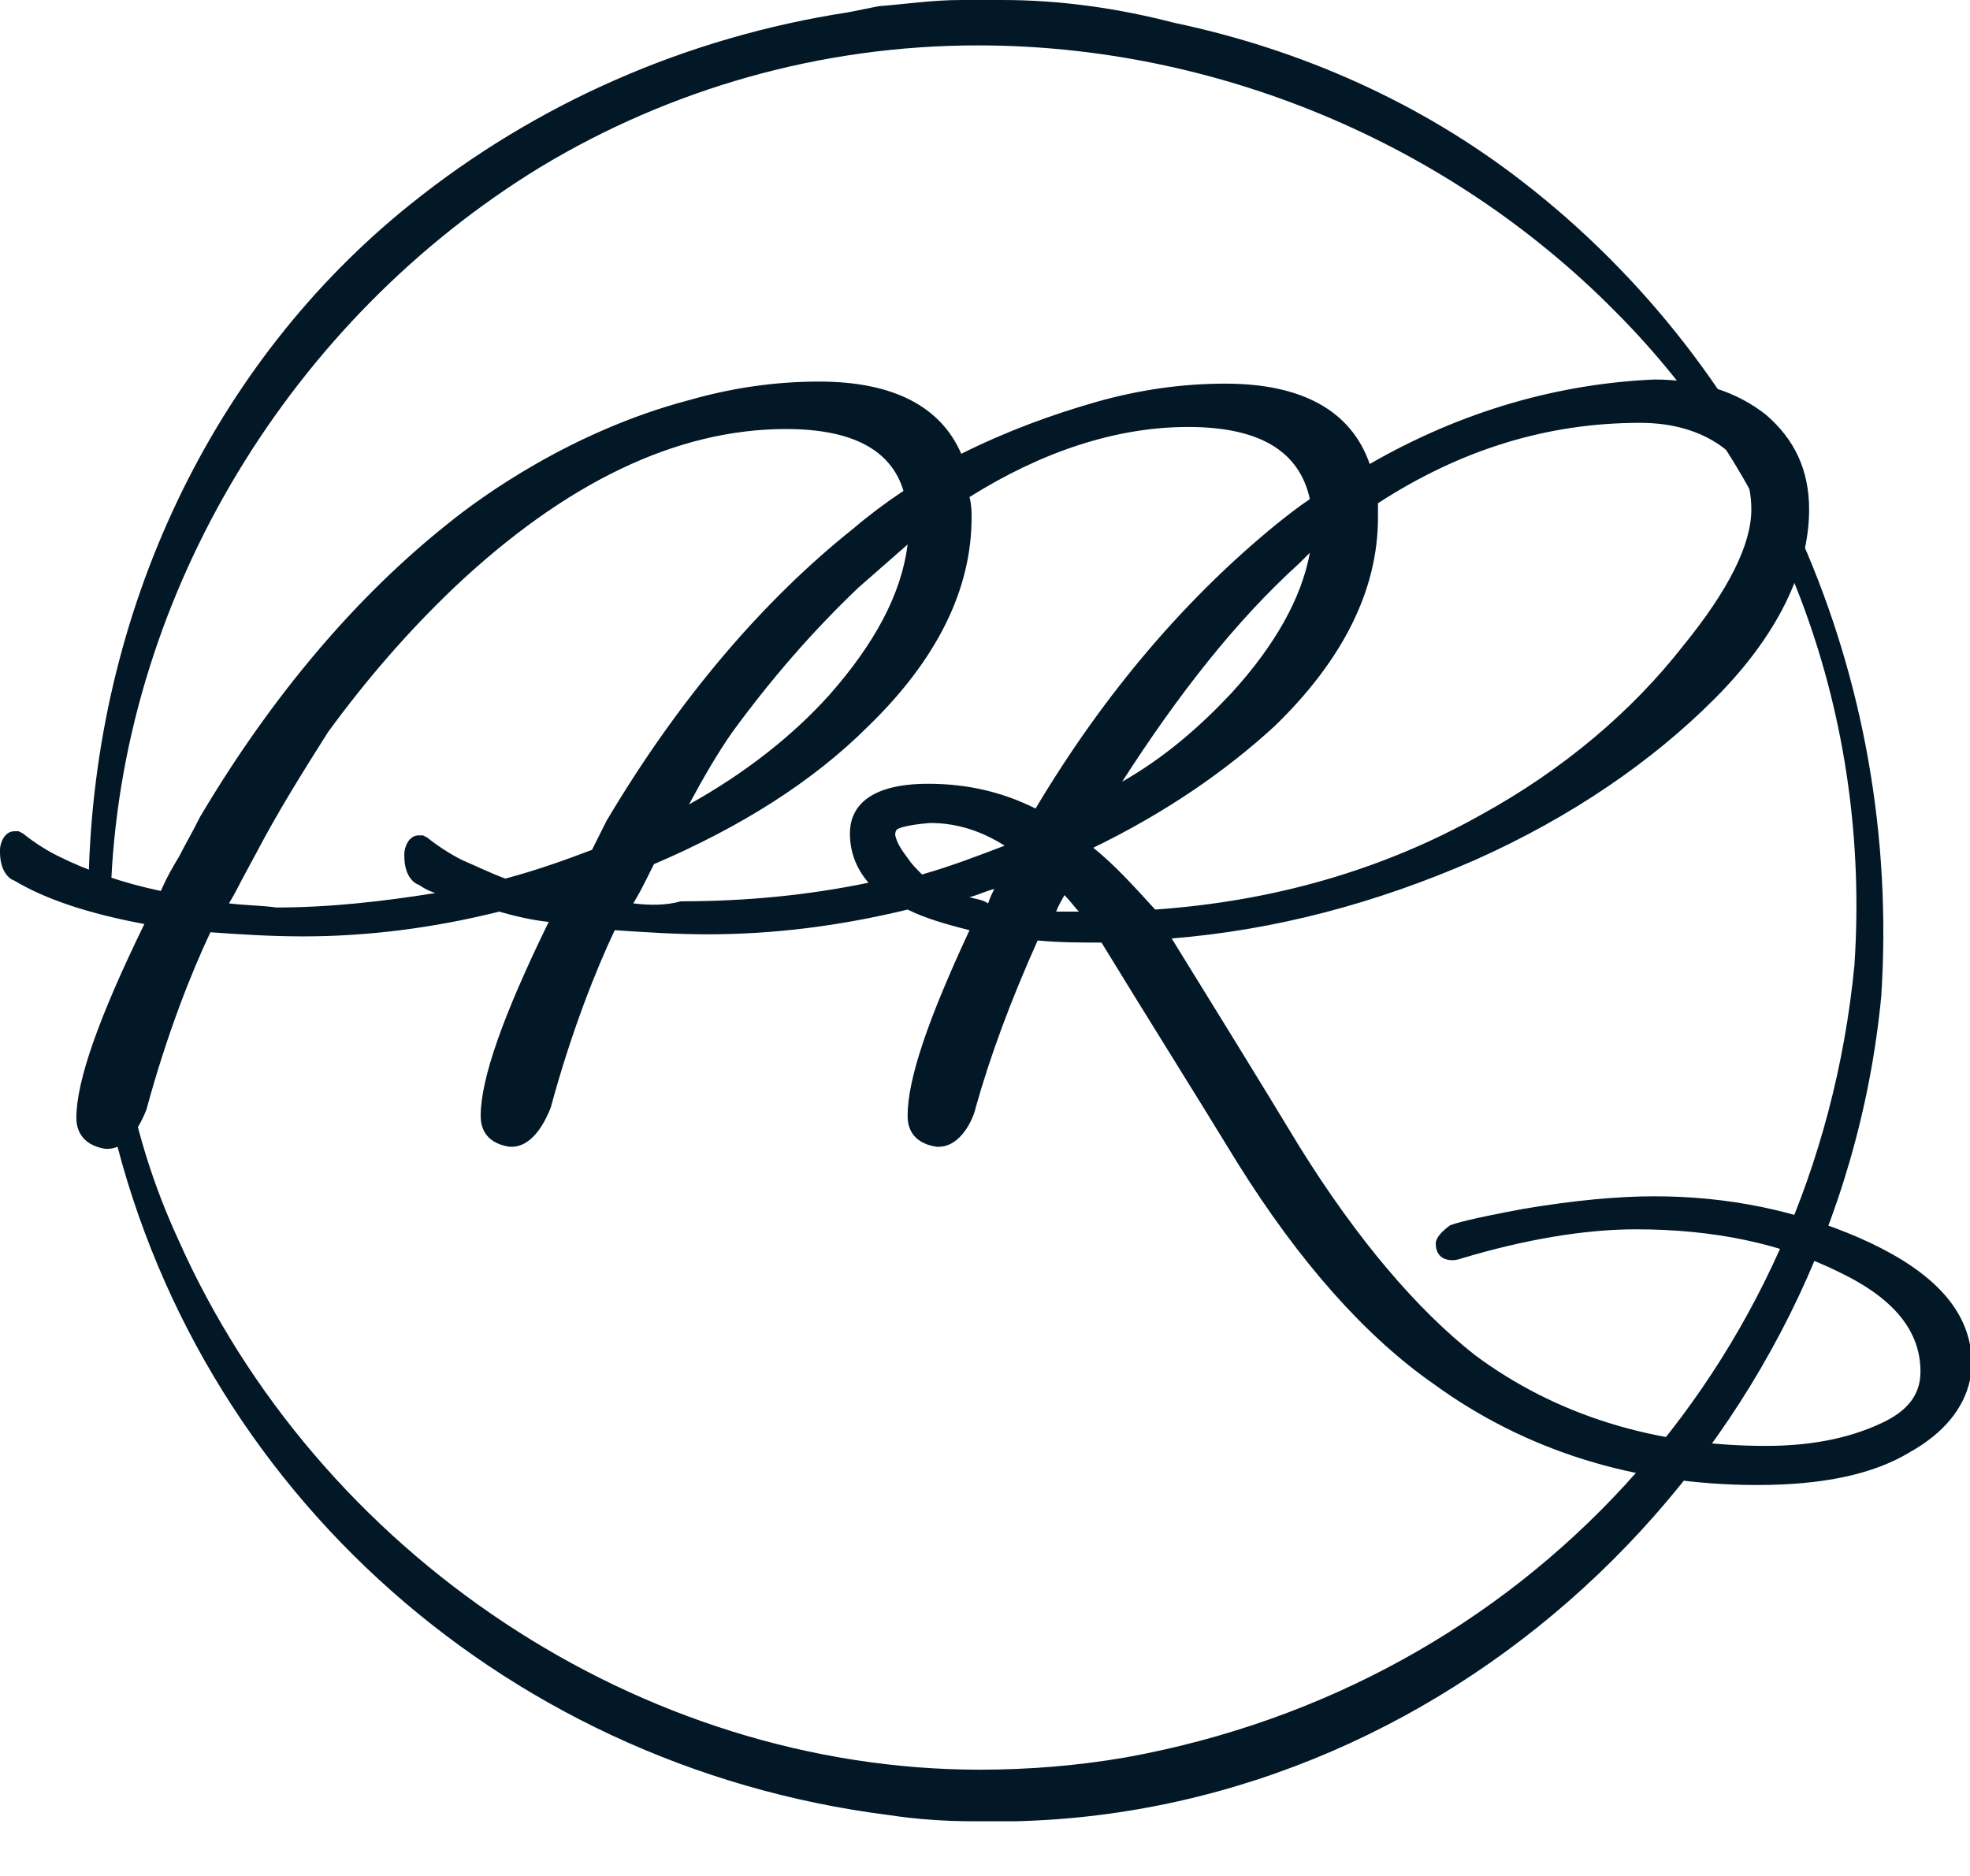 <svg width="21" height="20" viewBox="0 0 21 20" fill="none" xmlns="http://www.w3.org/2000/svg">
<path d="M11.259 9.719C11.281 9.653 11.325 9.587 11.347 9.543C11.413 9.609 11.457 9.675 11.501 9.719C11.435 9.719 11.347 9.719 11.259 9.719ZM10.335 9.565C10.423 9.543 10.511 9.499 10.599 9.477C10.577 9.521 10.555 9.565 10.533 9.631C10.467 9.587 10.401 9.587 10.335 9.565ZM9.675 9.147C9.609 9.06 9.565 8.994 9.543 8.906C9.543 8.884 9.543 8.862 9.565 8.84C9.565 8.84 9.631 8.796 9.917 8.774C10.203 8.774 10.467 8.862 10.709 9.016C10.423 9.125 10.137 9.235 9.829 9.323C9.763 9.257 9.719 9.213 9.675 9.147ZM13.853 6.003C13.897 5.959 13.919 5.937 13.963 5.893C13.875 6.377 13.589 6.883 13.128 7.388C12.798 7.74 12.424 8.07 11.962 8.334C12.556 7.41 13.172 6.619 13.853 6.003ZM7.806 7.806C8.224 7.234 8.664 6.729 9.148 6.267C9.324 6.113 9.499 5.959 9.675 5.805C9.609 6.333 9.324 6.861 8.84 7.41C8.444 7.85 7.938 8.246 7.345 8.576C7.498 8.29 7.652 8.026 7.806 7.806ZM2.441 9.631C2.507 9.521 2.551 9.433 2.573 9.389L2.727 9.103C2.969 8.642 3.232 8.224 3.496 7.806C3.914 7.234 4.354 6.729 4.838 6.267C6.025 5.145 7.213 4.574 8.378 4.574C9.082 4.574 9.499 4.794 9.631 5.233C9.434 5.365 9.258 5.497 9.104 5.629C8.136 6.399 7.235 7.454 6.465 8.752C6.399 8.884 6.355 8.972 6.311 9.06C6.025 9.169 5.717 9.279 5.387 9.367C5.212 9.301 5.08 9.235 4.926 9.169C4.794 9.103 4.662 9.016 4.552 8.928L4.508 8.906H4.464C4.354 8.906 4.31 9.038 4.31 9.103V9.125C4.31 9.323 4.398 9.411 4.464 9.433C4.53 9.477 4.574 9.499 4.64 9.521C4.09 9.609 3.518 9.675 2.947 9.675C2.793 9.653 2.617 9.653 2.441 9.631ZM6.751 9.631C6.817 9.521 6.861 9.433 6.883 9.389L6.971 9.213C7.894 8.818 8.664 8.334 9.258 7.74C9.983 7.036 10.357 6.289 10.357 5.519C10.357 5.453 10.357 5.387 10.335 5.299C11.105 4.816 11.896 4.552 12.666 4.552C13.436 4.552 13.853 4.816 13.963 5.321C13.831 5.409 13.722 5.497 13.611 5.585C12.666 6.355 11.786 7.366 11.039 8.62C10.687 8.444 10.313 8.356 9.895 8.356C9.214 8.356 9.06 8.642 9.06 8.884C9.06 9.082 9.126 9.257 9.258 9.411C8.62 9.543 7.96 9.609 7.257 9.609C7.103 9.653 6.927 9.653 6.751 9.631ZM11.654 9.038C12.424 8.664 13.062 8.224 13.589 7.74C14.315 7.036 14.689 6.289 14.689 5.519C14.689 5.475 14.689 5.431 14.689 5.365C15.569 4.794 16.492 4.508 17.482 4.508C17.834 4.508 18.119 4.596 18.339 4.75C18.559 4.903 18.669 5.123 18.669 5.431C18.669 5.805 18.427 6.289 17.944 6.883C17.394 7.586 16.668 8.202 15.789 8.686C14.733 9.279 13.568 9.609 12.314 9.697C12.094 9.455 11.874 9.213 11.654 9.038ZM14.601 4.947C14.403 4.376 13.875 4.09 13.062 4.09C12.6 4.09 12.138 4.156 11.676 4.288C11.215 4.42 10.731 4.596 10.247 4.838C10.027 4.332 9.521 4.068 8.73 4.068C8.268 4.068 7.806 4.134 7.345 4.266C6.091 4.596 5.124 5.299 4.772 5.585C3.804 6.355 2.903 7.41 2.133 8.708C2.045 8.884 1.979 8.994 1.913 9.125C1.847 9.235 1.781 9.345 1.715 9.499C1.297 9.411 0.924 9.279 0.616 9.125C0.484 9.06 0.352 8.972 0.242 8.884L0.198 8.862H0.154C0.044 8.862 0 8.994 0 9.06V9.082C0 9.279 0.088 9.367 0.154 9.389C0.484 9.587 0.946 9.741 1.539 9.851C1.056 10.841 0.814 11.522 0.814 11.918C0.814 12.028 0.858 12.204 1.121 12.248H1.143C1.385 12.248 1.517 11.94 1.561 11.83C1.781 11.017 2.045 10.357 2.243 9.939C2.551 9.961 2.881 9.983 3.232 9.983C3.914 9.983 4.618 9.895 5.321 9.719C5.475 9.763 5.651 9.807 5.849 9.829C5.365 10.819 5.124 11.5 5.124 11.896C5.124 11.984 5.146 12.182 5.431 12.226H5.453C5.695 12.226 5.827 11.918 5.871 11.808C6.091 10.995 6.355 10.335 6.553 9.917C6.883 9.939 7.213 9.961 7.542 9.961C8.246 9.961 8.95 9.873 9.675 9.697C9.851 9.785 10.071 9.851 10.335 9.917C9.895 10.863 9.675 11.5 9.675 11.896C9.675 11.984 9.697 12.182 9.983 12.226H10.005C10.247 12.226 10.379 11.918 10.401 11.808C10.555 11.258 10.775 10.665 11.061 10.027C11.303 10.049 11.523 10.049 11.742 10.049C12.226 10.841 12.71 11.61 13.194 12.402C13.853 13.457 14.557 14.249 15.283 14.755C16.25 15.459 17.416 15.832 18.735 15.832C19.417 15.832 19.966 15.722 20.362 15.48C20.714 15.283 20.934 15.019 21 14.711V14.359V14.337C20.912 13.875 20.516 13.501 19.813 13.194C19.153 12.908 18.427 12.754 17.636 12.754C17.24 12.754 16.778 12.798 16.25 12.886C15.656 12.996 15.525 13.04 15.459 13.062C15.371 13.128 15.305 13.194 15.305 13.259C15.305 13.37 15.371 13.435 15.481 13.435C15.503 13.435 15.525 13.435 15.591 13.413C16.25 13.216 16.888 13.106 17.438 13.106C18.273 13.106 18.999 13.259 19.615 13.567C20.208 13.853 20.472 14.205 20.472 14.623C20.472 14.865 20.34 15.041 20.055 15.173C19.681 15.348 19.263 15.415 18.823 15.415C17.636 15.415 16.58 15.085 15.723 14.447C15.107 13.963 14.469 13.216 13.853 12.226C13.414 11.5 12.952 10.753 12.49 10.005C13.589 9.917 14.667 9.631 15.723 9.169C16.756 8.708 17.614 8.114 18.273 7.454C18.955 6.773 19.285 6.069 19.285 5.431C19.285 5.013 19.131 4.684 18.823 4.42C18.515 4.178 18.119 4.046 17.636 4.046C16.624 4.09 15.591 4.376 14.601 4.947Z" fill="#031826"/>
<path d="M10.687 0H10.247C9.939 0 9.653 0.044 9.367 0.066C9.257 0.088 9.037 0.132 9.037 0.132C7.322 0.396 5.717 1.099 4.376 2.177C2.265 3.87 1.011 6.509 0.945 9.368V9.499L1.077 9.477H1.187V9.368C1.341 6.311 3.1 3.408 5.761 1.781C7.146 0.946 8.752 0.484 10.423 0.484C12.952 0.484 15.436 1.517 17.218 3.32C19.021 5.124 19.944 7.652 19.768 10.291C19.351 14.579 16.25 17.965 12.006 18.735C11.5 18.823 10.973 18.867 10.445 18.867C6.839 18.867 3.386 16.58 1.891 13.194C1.649 12.666 1.473 12.116 1.363 11.544L1.341 11.413L1.121 11.479V11.655C1.935 15.745 5.299 18.823 9.477 19.351C9.763 19.395 10.071 19.417 10.379 19.417H10.819C15.546 19.307 19.592 15.437 20.054 10.621C20.274 7.213 18.845 3.958 16.228 1.935C15.15 1.099 13.875 0.528 12.512 0.242C11.918 0.088 11.302 0 10.687 0Z" fill="#031826"/>
</svg>
